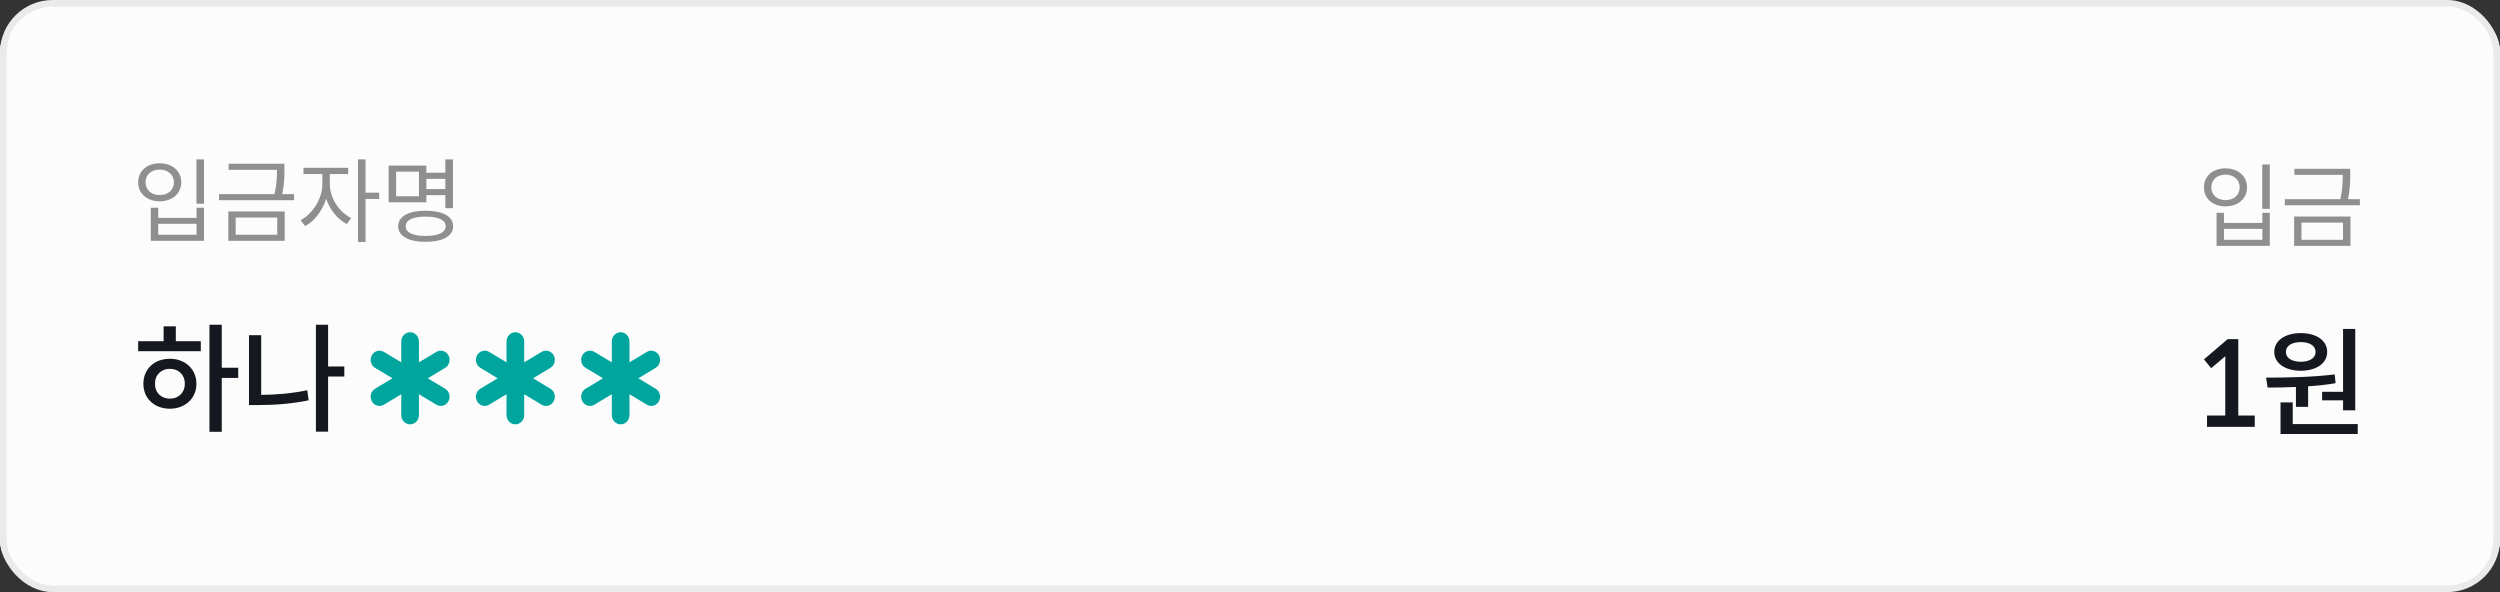 <svg width="380" height="90" viewBox="0 0 380 90" fill="none" xmlns="http://www.w3.org/2000/svg">
<rect x="0" y="0" width="380" height="90" fill="#333333" stroke="none"/>
<g clip-path="url(#clip0_7076_72015)">
<path d="M0 8C0 3.582 4.861 0 10.857 0H369.143C375.139 0 380 3.582 380 8V82C380 86.418 375.139 90 369.143 90H10.857C4.861 90 0 86.418 0 82V8Z" fill="#FCFCFC"/>
<path fill-rule="evenodd" clip-rule="evenodd" d="M369.143 1H10.857C5.61 1 1.357 4.134 1.357 8V82C1.357 85.866 5.61 89 10.857 89H369.143C374.39 89 378.643 85.866 378.643 82V8C378.643 4.134 374.39 1 369.143 1ZM10.857 0C4.861 0 0 3.582 0 8V82C0 86.418 4.861 90 10.857 90H369.143C375.139 90 380 86.418 380 82V8C380 3.582 375.139 0 369.143 0H10.857Z" fill="#EAEAEA"/>
<rect x="0.5" y="0.5" width="379" height="89" rx="7.5" fill="#FCFCFC"/>
<path d="M64.803 30.74H59.077V25.168H64.803V26.26H67.687V24.23H68.849V31.65H67.687V29.662H64.803V30.74ZM63.683 26.092H60.211V29.83H63.683V26.092ZM64.803 27.184V28.738H67.687V27.184H64.803ZM64.691 32.028C67.281 32.028 68.877 32.882 68.877 34.394C68.877 35.892 67.281 36.76 64.691 36.76C62.115 36.76 60.519 35.892 60.519 34.394C60.519 32.882 62.115 32.028 64.691 32.028ZM64.691 35.864C66.609 35.864 67.743 35.346 67.743 34.394C67.743 33.442 66.609 32.924 64.691 32.924C62.773 32.924 61.667 33.442 61.667 34.394C61.667 35.346 62.773 35.864 64.691 35.864Z" fill="#8F8F8F"/>
<path d="M57.636 30.25H55.564V36.774H54.416V24.23H55.564V29.284H57.636V30.25ZM50.132 28.052C50.132 30.054 51.56 32.28 53.38 33.134L52.722 34.058C51.322 33.344 50.132 31.888 49.572 30.208C49.012 32.028 47.766 33.666 46.366 34.366L45.694 33.456C47.486 32.56 48.998 30.18 48.998 28.052V26.456H46.128V25.504H52.918V26.456H50.132V28.052Z" fill="#8F8F8F"/>
<path d="M44.701 29.508V30.432H33.291V29.508H41.733C42.083 27.94 42.097 26.806 42.097 25.812H34.747V24.888H43.231V25.812C43.231 26.806 43.231 27.926 42.895 29.508H44.701ZM34.705 32.14H43.273V36.606H34.705V32.14ZM35.825 35.682H42.139V33.064H35.825V35.682Z" fill="#8F8F8F"/>
<path d="M31.01 24.23V30.964H29.862V24.23H31.01ZM24.262 24.818C26.166 24.818 27.552 25.98 27.552 27.702C27.552 29.438 26.166 30.6 24.262 30.6C22.372 30.6 21 29.438 21 27.702C21 25.98 22.372 24.818 24.262 24.818ZM24.262 25.77C23.016 25.77 22.12 26.568 22.12 27.702C22.12 28.864 23.016 29.648 24.262 29.648C25.55 29.648 26.432 28.878 26.432 27.702C26.432 26.568 25.536 25.77 24.262 25.77ZM24.052 31.58V33.12H29.876V31.58H31.01V36.606H22.918V31.58H24.052ZM24.052 35.682H29.876V34.016H24.052V35.682Z" fill="#8F8F8F"/>
<g clip-path="url(#clip1_7076_72015)">
<path d="M52.337 57.23H49.871V65.618H48.017V49.364H49.871V55.7H52.337V57.23ZM39.701 60.02C41.951 60.002 44.237 59.822 46.703 59.318L46.919 60.848C44.165 61.406 41.663 61.568 39.197 61.568H37.847V50.948H39.701V60.02Z" fill="#15181F"/>
<path d="M36.21 57.446H33.708V65.636H31.836V49.364H33.708V55.898H36.21V57.446ZM26.724 51.866H30.522V53.378H21V51.866H24.87V49.598H26.724V51.866ZM25.824 54.53C28.128 54.53 29.856 56.096 29.856 58.328C29.856 60.56 28.128 62.126 25.824 62.126C23.466 62.126 21.792 60.56 21.792 58.328C21.792 56.096 23.466 54.53 25.824 54.53ZM25.824 60.596C27.138 60.596 28.092 59.696 28.092 58.328C28.092 56.96 27.138 56.06 25.824 56.06C24.51 56.06 23.556 56.96 23.556 58.328C23.556 59.696 24.51 60.596 25.824 60.596Z" fill="#15181F"/>
</g>
<path d="M62.336 50.5C63.079 50.5 63.68 51.127 63.68 51.9V55.075L66.32 53.488C66.963 53.101 67.785 53.33 68.156 54C68.527 54.67 68.307 55.526 67.664 55.912L65.024 57.5L67.664 59.088C68.307 59.474 68.527 60.33 68.156 61C67.785 61.67 66.963 61.899 66.32 61.512L63.68 59.925V63.1C63.68 63.873 63.079 64.5 62.336 64.5C61.594 64.5 60.992 63.873 60.992 63.1V59.925L58.353 61.512C57.71 61.899 56.888 61.67 56.517 61C56.146 60.33 56.366 59.474 57.009 59.088L59.648 57.5L57.009 55.912C56.366 55.526 56.146 54.67 56.517 54C56.888 53.33 57.71 53.101 58.353 53.488L60.992 55.075V51.9C60.992 51.127 61.594 50.5 62.336 50.5Z" fill="#00A69E"/>
<path d="M78.336 50.5C79.079 50.5 79.68 51.127 79.68 51.9V55.075L82.32 53.488C82.963 53.101 83.785 53.33 84.156 54C84.527 54.67 84.307 55.526 83.664 55.912L81.024 57.5L83.664 59.088C84.307 59.474 84.527 60.33 84.156 61C83.785 61.67 82.963 61.899 82.32 61.512L79.68 59.925V63.1C79.68 63.873 79.079 64.5 78.336 64.5C77.594 64.5 76.992 63.873 76.992 63.1V59.925L74.353 61.512C73.71 61.899 72.888 61.67 72.517 61C72.146 60.33 72.366 59.474 73.009 59.088L75.648 57.5L73.009 55.912C72.366 55.526 72.146 54.67 72.517 54C72.888 53.33 73.71 53.101 74.353 53.488L76.992 55.075V51.9C76.992 51.127 77.594 50.5 78.336 50.5Z" fill="#00A69E"/>
<path d="M94.336 50.5C95.079 50.5 95.68 51.127 95.68 51.9V55.075L98.32 53.488C98.963 53.101 99.785 53.33 100.156 54C100.527 54.67 100.307 55.526 99.664 55.912L97.024 57.5L99.664 59.088C100.307 59.474 100.527 60.33 100.156 61C99.785 61.67 98.963 61.899 98.32 61.512L95.68 59.925V63.1C95.68 63.873 95.079 64.5 94.336 64.5C93.594 64.5 92.992 63.873 92.992 63.1V59.925L90.353 61.512C89.71 61.899 88.888 61.67 88.517 61C88.146 60.33 88.366 59.474 89.009 59.088L91.648 57.5L89.009 55.912C88.366 55.526 88.146 54.67 88.517 54C88.888 53.33 89.71 53.101 90.353 53.488L92.992 55.075V51.9C92.992 51.127 93.594 50.5 94.336 50.5Z" fill="#00A69E"/>
<path d="M358.701 30.278V31.202H347.291V30.278H355.733C356.083 28.71 356.097 27.576 356.097 26.582H348.747V25.658H357.231V26.582C357.231 27.576 357.231 28.696 356.895 30.278H358.701ZM348.705 32.91H357.273V37.376H348.705V32.91ZM349.825 36.452H356.139V33.834H349.825V36.452Z" fill="#8F8F8F"/>
<path d="M345.01 25V31.734H343.862V25H345.01ZM338.262 25.588C340.166 25.588 341.552 26.75 341.552 28.472C341.552 30.208 340.166 31.37 338.262 31.37C336.372 31.37 335 30.208 335 28.472C335 26.75 336.372 25.588 338.262 25.588ZM338.262 26.54C337.016 26.54 336.12 27.338 336.12 28.472C336.12 29.634 337.016 30.418 338.262 30.418C339.55 30.418 340.432 29.648 340.432 28.472C340.432 27.338 339.536 26.54 338.262 26.54ZM338.052 32.35V33.89H343.876V32.35H345.01V37.376H336.918V32.35H338.052ZM338.052 36.452H343.876V34.786H338.052V36.452Z" fill="#8F8F8F"/>
<path d="M356.145 59.558V50H357.999V62.366H356.145V60.854H352.959V59.558H356.145ZM349.719 56.354C347.343 56.354 345.687 55.22 345.687 53.492C345.687 51.764 347.343 50.63 349.719 50.63C352.095 50.63 353.733 51.764 353.733 53.492C353.733 55.22 352.095 56.354 349.719 56.354ZM349.719 51.998C348.351 51.998 347.451 52.574 347.451 53.492C347.451 54.41 348.351 54.986 349.719 54.986C351.087 54.986 351.969 54.41 351.969 53.492C351.969 52.574 351.087 51.998 349.719 51.998ZM348.981 58.82C347.397 58.892 345.975 58.91 344.679 58.91L344.445 57.398C347.433 57.398 351.411 57.344 354.867 56.912L355.011 58.244C353.643 58.478 352.221 58.64 350.835 58.712V61.844H348.981V58.82ZM358.377 64.454V65.966H346.641V61.16H348.495V64.454H358.377Z" fill="#15181F"/>
<path d="M336.098 55.958L335 54.626L338.6 51.548H340.22V63.158H342.722V64.886H335.468V63.158H338.24V55.04C338.24 54.752 338.24 54.446 338.258 54.14L336.098 55.958Z" fill="#15181F"/>
<rect x="0.5" y="0.5" width="379" height="89" rx="7.5" stroke="#EAEAEA"/>
</g>
<defs>
<clipPath id="clip0_7076_72015">
<rect width="380" height="90" rx="8" fill="white"/>
</clipPath>
<clipPath id="clip1_7076_72015">
<rect width="31.337" height="16.272" fill="white" transform="translate(21 49.364)"/>
</clipPath>
</defs>
</svg>
